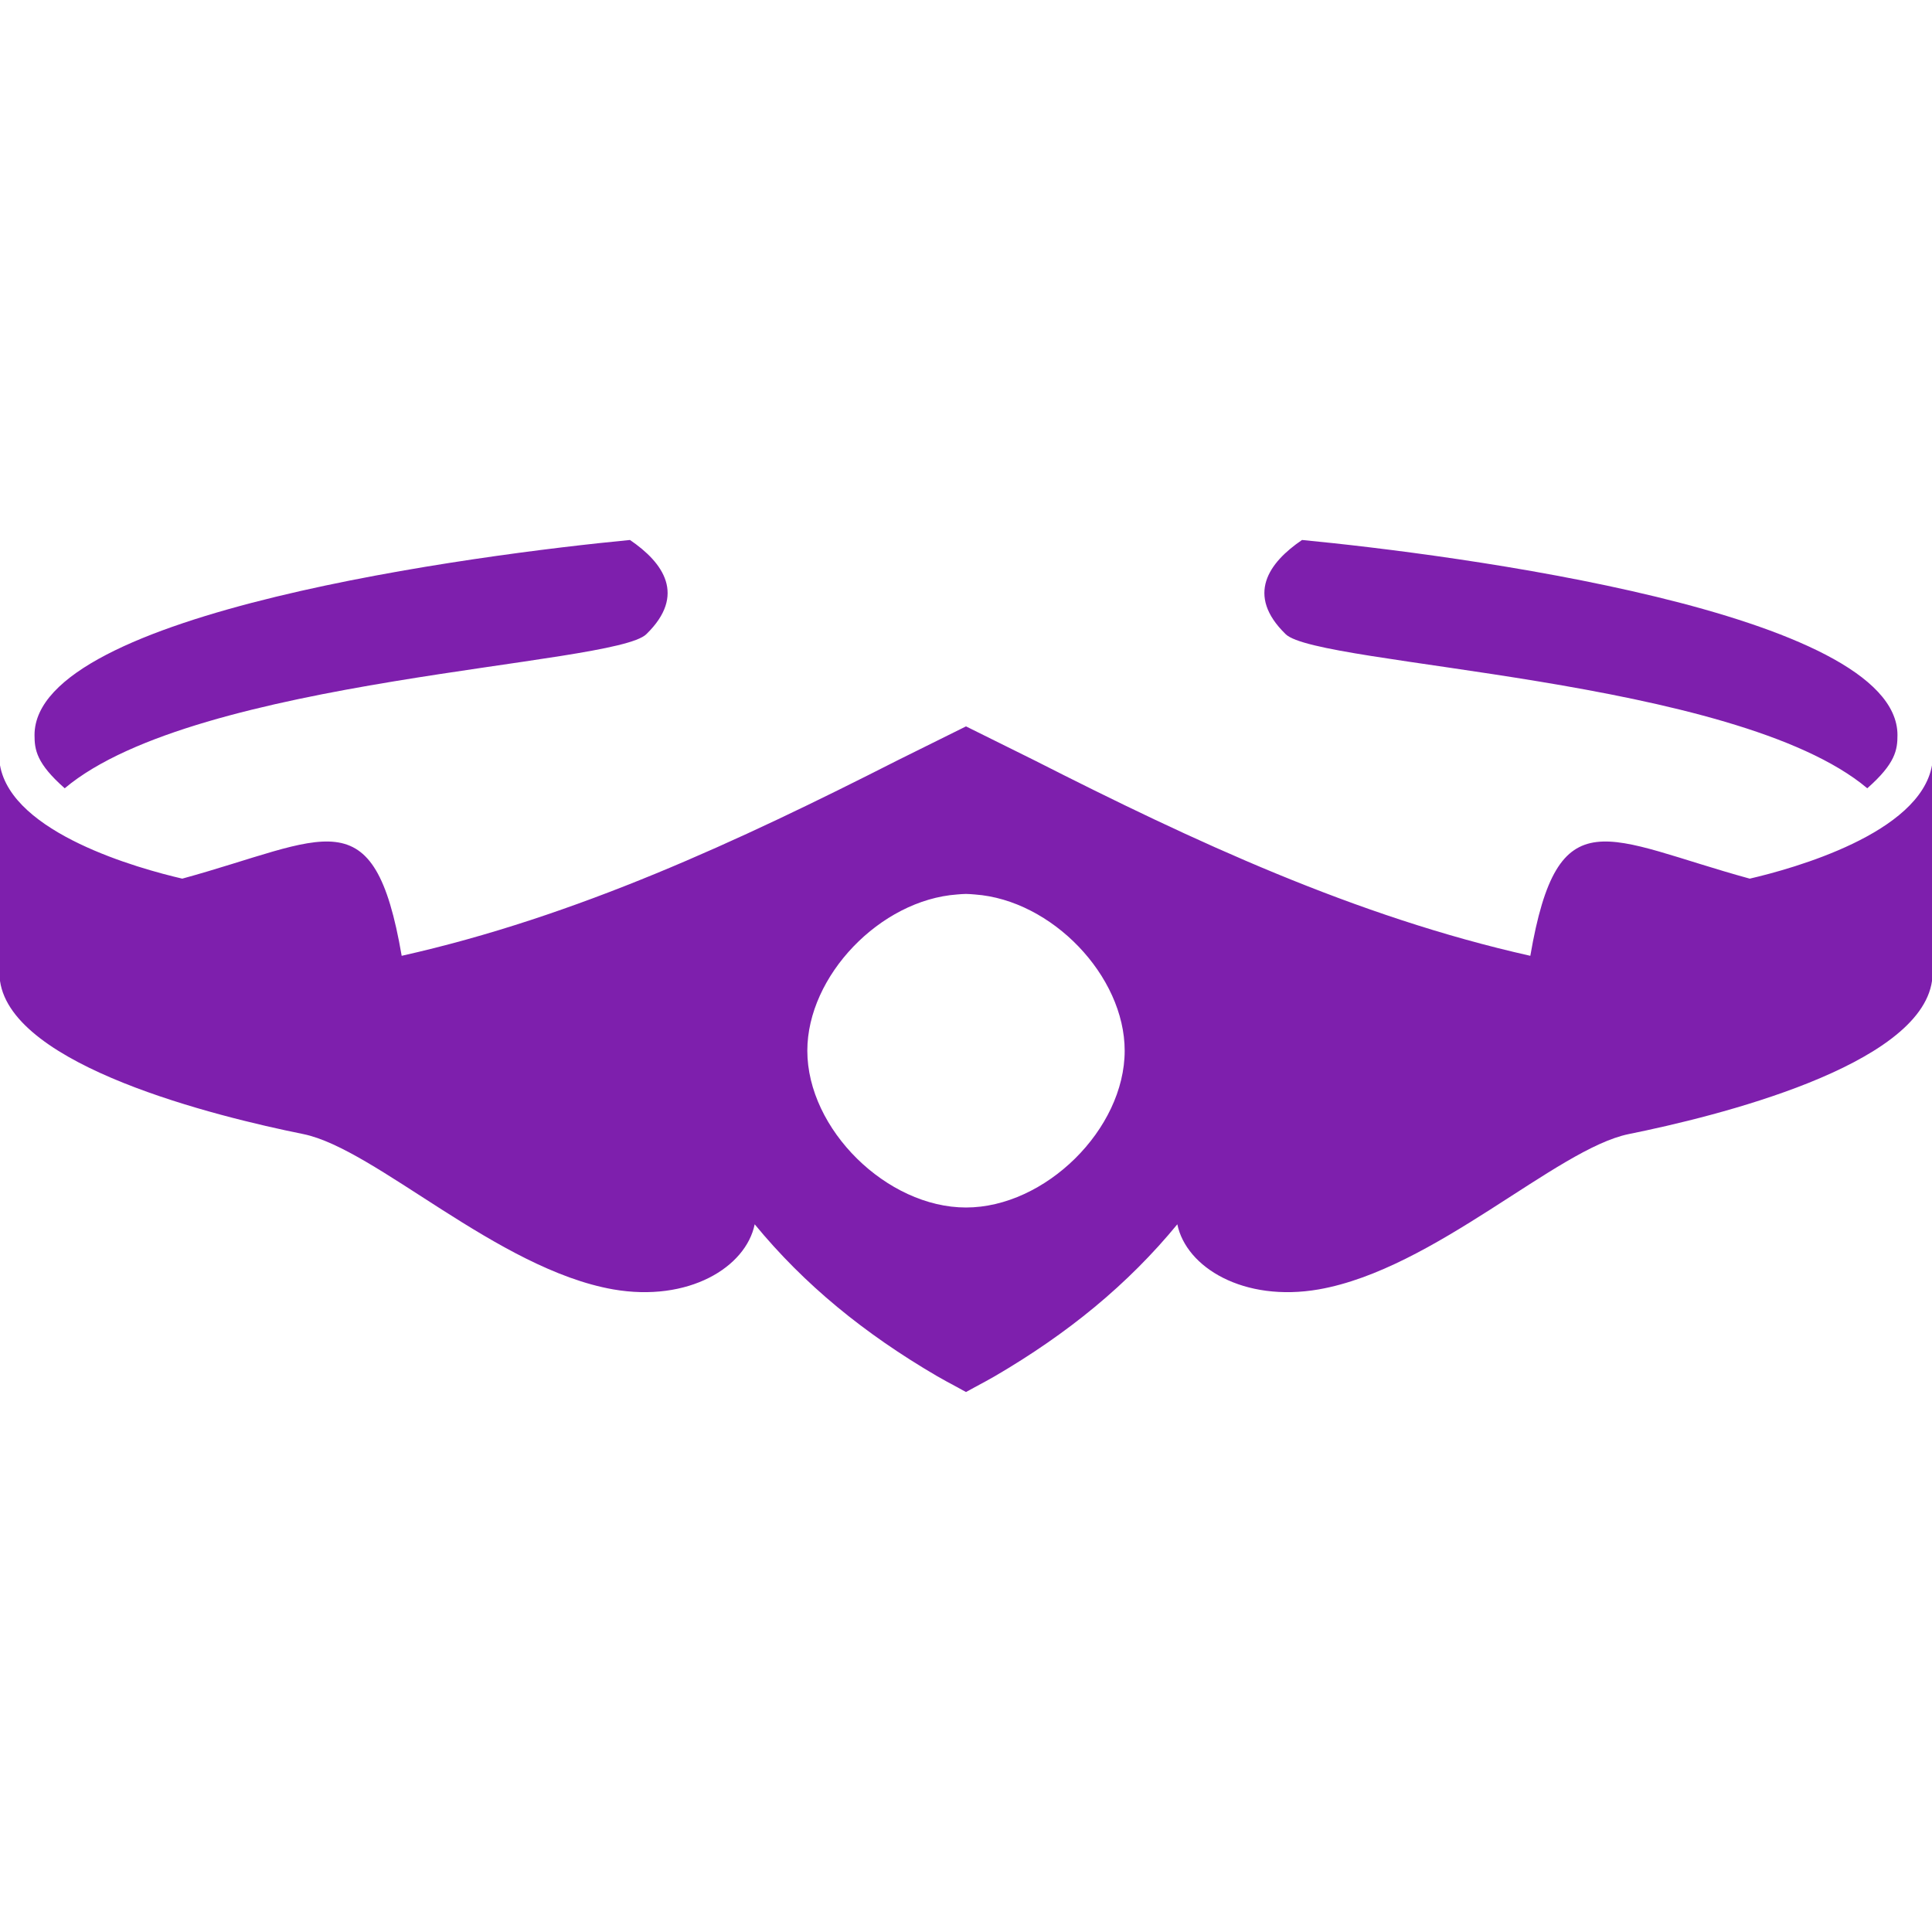 <?xml version="1.0" encoding="UTF-8" standalone="no"?>
<!-- Created with Inkscape (http://www.inkscape.org/) -->

<svg
   width="512"
   height="512"
   viewBox="0 0 512 512"
   version="1.1"
   id="svg1"
   inkscape:version="1.3.2 (091e20e, 2023-11-25, custom)"
   sodipodi:docname="KWD_KIT_Circlet_Legendary_PPL.svg"
   xmlns:inkscape="http://www.inkscape.org/namespaces/inkscape"
   xmlns:sodipodi="http://sodipodi.sourceforge.net/DTD/sodipodi-0.dtd"
   xmlns="http://www.w3.org/2000/svg"
   xmlns:svg="http://www.w3.org/2000/svg">
  <sodipodi:namedview
     id="namedview1"
     pagecolor="#ffffff"
     bordercolor="#000000"
     borderopacity="0.25"
     inkscape:showpageshadow="2"
     inkscape:pageopacity="0.0"
     inkscape:pagecheckerboard="0"
     inkscape:deskcolor="#d1d1d1"
     inkscape:document-units="px"
     inkscape:zoom="1.1131408"
     inkscape:cx="271.3044"
     inkscape:cy="194.49471"
     inkscape:window-width="1920"
     inkscape:window-height="1017"
     inkscape:window-x="1042"
     inkscape:window-y="276"
     inkscape:window-maximized="1"
     inkscape:current-layer="layer1" />
  <defs
     id="defs1" />
  <g
     inkscape:label="Layer 1"
     inkscape:groupmode="layer"
     id="layer1">
    <path
       id="path1"
       d="m 166.949,143.1 c -39.947,3.841 -157.799,19.083 -157.799,51.699 0,3.917 0.524,7.515 8,14.102 35.003,-29.435 145.722,-32.423 154.15,-40.852 10.64,-10.36 4.47,-18.951 -4.352,-24.949 z m 178.102,0 c -8.821,5.998 -14.992,14.589 -4.352,24.949 8.429,8.429 119.147,11.417 154.15,40.852 7.476,-6.586 8,-10.185 8,-14.102 0,-32.617 -117.851,-47.858 -157.799,-51.699 z M 256,192.5 c -3.933,1.933 -9.984,4.933 -18.15,9 -42.102,21.397 -85.079,41.414 -131.4,51.799 C 99.108,210.564 86.324,222.433 48.301,232.85 36.825,230.186 3.192,220.886 0,202.799 v 57.15 c 3.232,22.626 57.161,35.903 80.4,40.6 19.09,3.916 51.446,35.755 82.1,41.15 19.921,3.464 35.156,-5.824 37.5,-17.25 13.136,15.982 29.013,28.949 48.35,40.25 1.711,0.994 3.515,1.952 5.307,2.914 0.791,0.425 1.537,0.868 2.344,1.287 0.807,-0.419 1.553,-0.862 2.344,-1.287 1.791,-0.962 3.596,-1.92 5.307,-2.914 19.337,-11.301 35.214,-24.268 48.35,-40.25 2.344,11.426 17.579,20.714 37.5,17.25 30.654,-5.395 63.01,-37.235 82.1,-41.15 23.24,-4.696 77.168,-17.973 80.4,-40.6 v -57.15 c -3.192,18.087 -36.825,27.387 -48.301,30.051 C 425.676,222.433 412.892,210.564 405.551,253.299 359.229,242.914 316.252,222.897 274.15,201.5 265.984,197.433 259.933,194.433 256,192.5 Z m 0,44.4 c 0.783,0 1.563,0.087 2.344,0.143 20.389,1.461 39.707,21.573 39.707,41.406 C 298.051,299.274 276.982,320 256,320 c -20.982,0 -42.051,-20.726 -42.051,-41.551 0,-19.833 19.318,-39.945 39.707,-41.406 0.781,-0.056 1.561,-0.143 2.344,-0.143 z"
       style="fill:#7e1fad;fill-opacity:1" />
  </g>
</svg>
